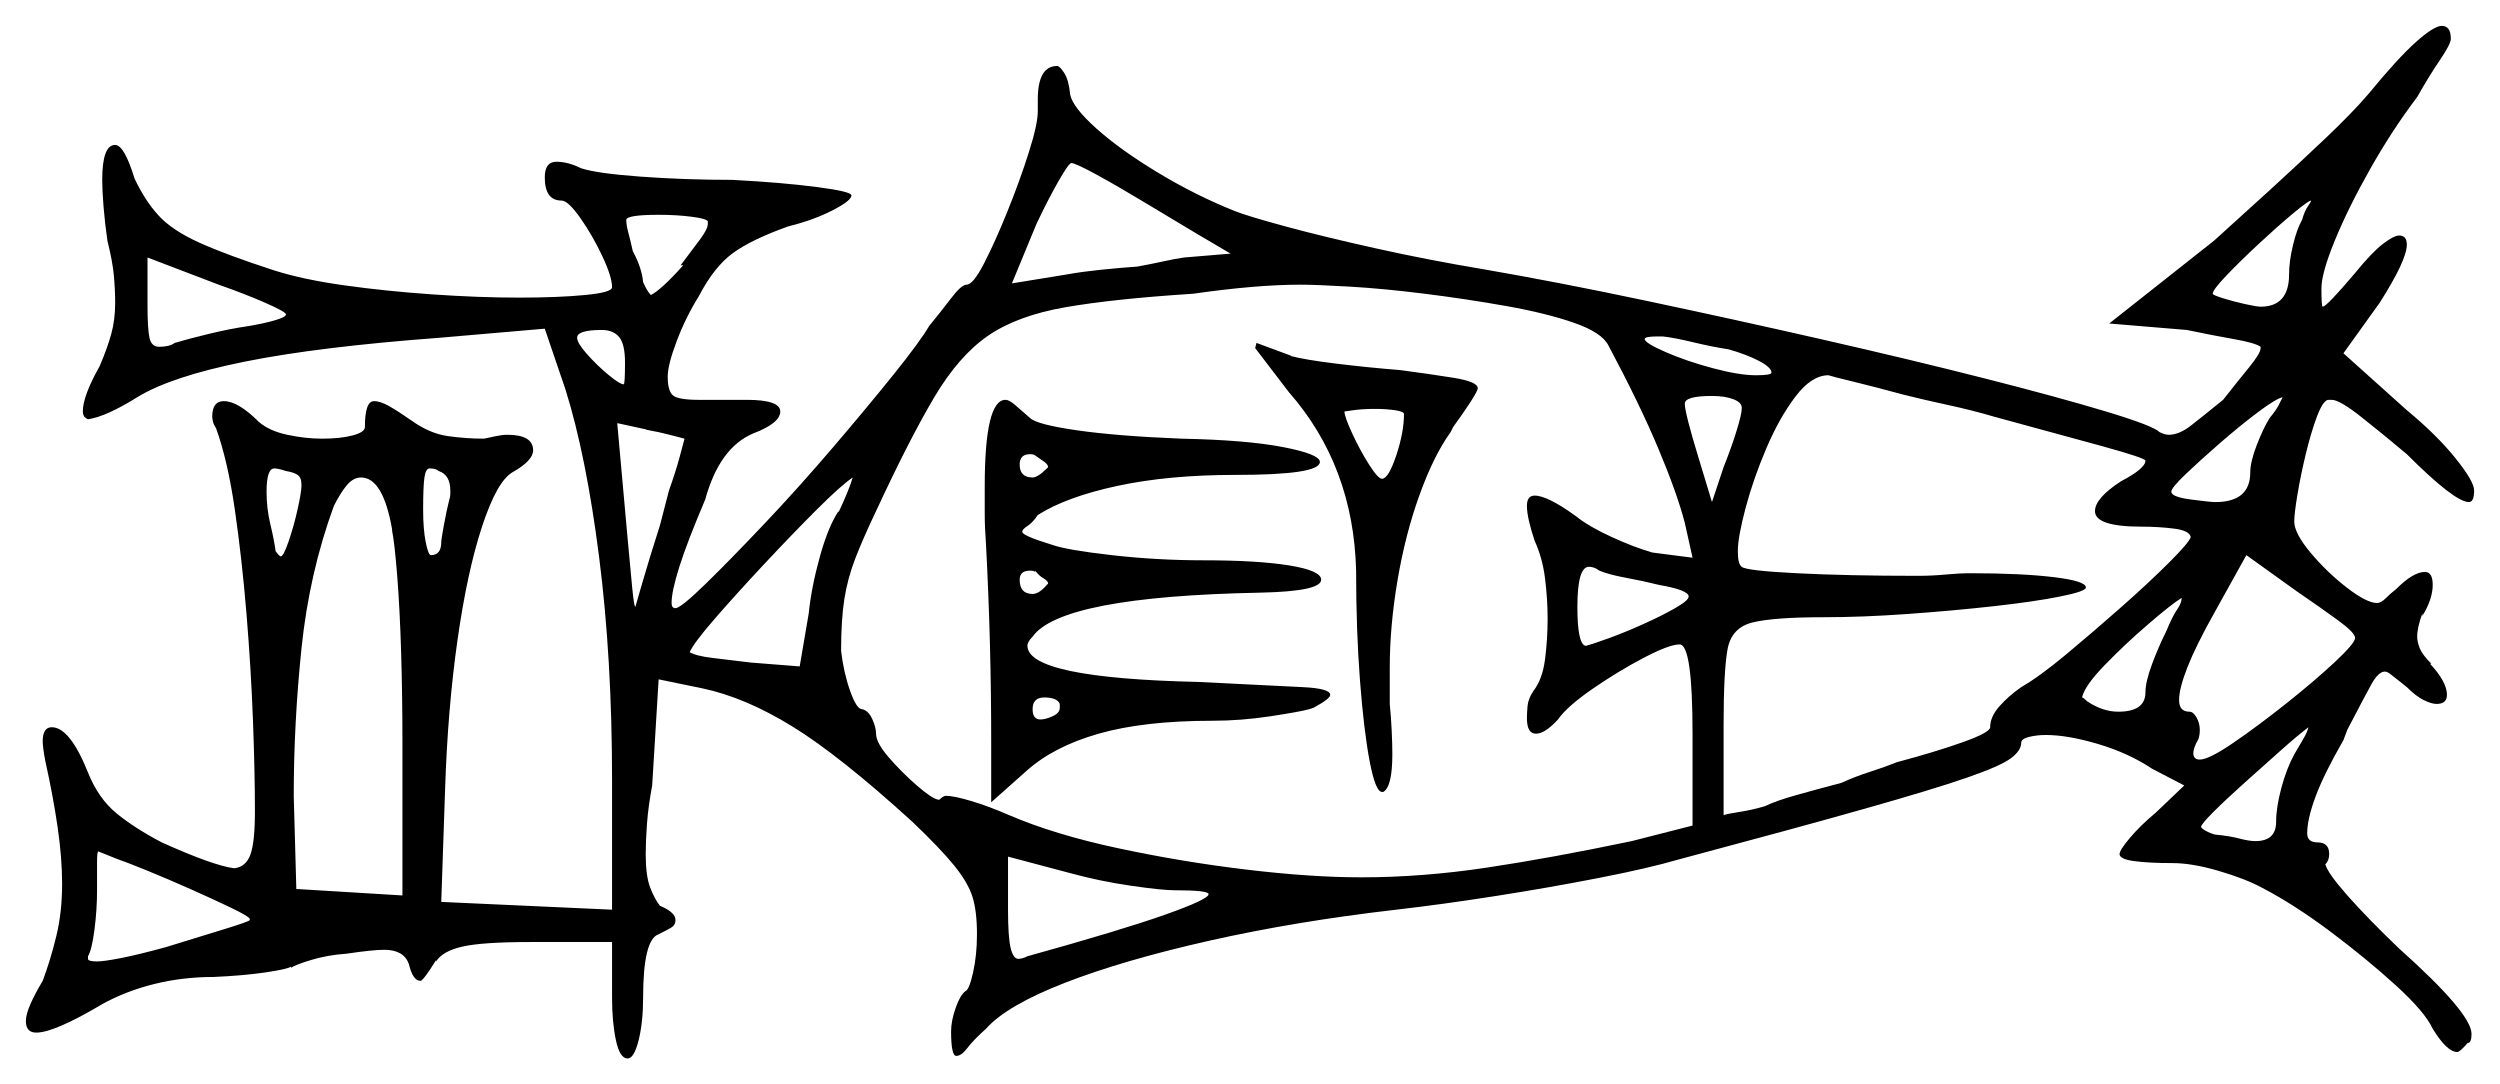 <svg xmlns="http://www.w3.org/2000/svg" width="966.0" height="419.0" viewBox="0 0 966.0 419.0"><path d="M151.5 205.0V204.5Q148.0 184.5 139.5 184.5Q136.5 184.5 134.0 187.5Q131.5 190.5 129.0 195.5Q119.5 221.5 116.5 250.5Q113.5 279.5 113.5 307.5L114.5 343.5L155.5 346.0V286.5Q155.5 269.0 155.0 252.25Q154.5 235.5 153.5 222.75Q152.5 210.0 151.5 205.0ZM324.0 197.5V198.0Q328.0 189.5 329.5 184.5Q325.0 187.5 315.5 197.0Q306.0 206.5 295.25 218.0Q284.5 229.5 276.25 239.0Q268.0 248.5 266.5 252.0Q269.0 253.5 275.5 254.25Q282.0 255.0 290.0 256.0L309.0 257.5L312.5 237.0Q313.5 227.0 316.75 215.25Q320.0 203.5 324.0 197.5ZM110.5 121.5Q110.5 120.5 102.5 117.0Q94.5 113.5 84.5 110.0L57.0 99.5V118.0Q57.0 127.0 57.75 130.5Q58.5 134.0 61.5 134.0Q65.5 134.0 67.5 132.5Q72.5 131.0 80.75 129.0Q89.0 127.0 96.0 126.0Q102.0 125.0 106.25 123.75Q110.5 122.5 110.5 121.5ZM108.5 215.0Q109.5 215.0 111.5 209.25Q113.5 203.5 115.0 196.75Q116.5 190.0 116.5 187.5Q116.5 184.5 115.0 183.5Q113.5 182.5 110.5 182.0Q107.5 181.0 106.0 181.0Q103.0 181.0 103.0 190.0Q103.0 196.5 104.5 202.75Q106.0 209.0 106.5 213.0Q108.0 215.0 108.5 215.0ZM173.5 193.5Q174.0 192.0 174.0 190.75Q174.0 189.5 174.0 189.5Q174.0 183.5 169.5 182.0Q168.5 181.0 166.0 181.0Q164.5 181.0 164.0 184.5Q163.5 188.0 163.5 197.0Q163.5 204.5 164.5 209.5Q165.5 214.5 166.5 214.5Q170.5 214.5 170.5 209.5Q170.5 208.5 171.5 203.0Q172.5 197.5 173.5 193.5ZM241.5 140.0Q241.5 133.0 239.25 130.25Q237.0 127.5 232.5 127.5Q223.0 127.5 223.0 130.5Q223.0 132.5 226.75 136.75Q230.5 141.0 235.0 144.75Q239.5 148.5 241.0 148.5Q241.5 148.5 241.5 140.0ZM264.5 169.5Q262.5 169.0 258.75 168.0Q255.0 167.0 249.5 166.0H250.0L238.5 163.5L242.5 208.0Q243.5 219.0 244.25 226.75Q245.0 234.5 245.5 234.5Q245.5 234.5 248.25 225.0Q251.0 215.5 255.0 203.0L258.5 189.5Q261.0 182.5 262.5 177.0Q264.0 171.5 264.5 169.5ZM404.5 181.0 405.0 180.5Q405.0 179.5 403.25 178.25Q401.5 177.0 400.0 176.0Q399.5 175.5 398.0 175.5Q394.0 175.5 394.0 179.5Q394.0 184.5 399.0 184.5Q401.0 184.5 404.5 181.0ZM404.5 226.0 405.0 225.5Q405.0 224.5 403.25 223.5Q401.5 222.5 400.0 220.5V221.0Q399.5 220.5 398.0 220.5Q394.0 220.5 394.0 224.0Q394.0 229.5 399.0 229.5Q401.5 229.5 404.5 226.0ZM409.5 273.5V272.0Q408.5 269.5 403.5 269.5Q399.0 269.5 399.0 274.0Q399.0 278.0 402.0 278.0Q404.0 278.0 406.75 276.75Q409.5 275.5 409.5 273.5ZM621.5 133.5Q619.0 128.5 608.25 124.75Q597.5 121.0 582.0 118.25Q566.5 115.5 550.5 113.5Q534.5 111.5 521.5 110.75Q508.5 110.0 502.5 110.0Q485.5 110.0 461.0 113.5Q430.0 115.5 411.5 118.75Q393.0 122.0 381.75 129.75Q370.5 137.5 361.0 153.5Q351.5 169.5 338.5 197.5Q333.5 208.0 330.5 215.75Q327.5 223.5 326.25 231.5Q325.0 239.5 325.0 251.5Q326.0 260.0 328.5 267.0Q331.0 274.0 333.0 274.0Q335.5 274.5 337.0 277.75Q338.5 281.0 338.5 283.5Q338.5 287.0 343.5 292.75Q348.5 298.5 354.25 303.5Q360.0 308.5 362.5 309.0H363.0Q364.5 307.5 365.5 307.5Q368.5 307.5 375.25 309.5Q382.0 311.5 390.0 315.0Q407.5 322.5 432.0 327.75Q456.5 333.0 481.5 336.0Q506.5 339.0 526.0 339.0Q549.5 339.0 574.5 335.25Q599.5 331.5 630.5 325.0L654.0 319.0V283.5Q654.0 249.0 649.0 249.0Q645.0 249.0 635.0 254.25Q625.0 259.5 615.25 266.25Q605.5 273.0 602.0 278.0Q597.0 283.5 593.5 283.5Q590.0 283.5 590.0 277.5Q590.0 275.5 590.25 272.75Q590.5 270.0 592.5 267.0Q596.0 262.5 597.0 254.75Q598.0 247.0 598.0 239.0Q598.0 231.5 597.0 223.5Q596.0 215.5 593.0 209.0Q590.0 200.0 590.0 195.5Q590.0 191.5 593.0 191.5Q598.0 191.5 609.0 199.5Q614.0 203.5 622.75 207.5Q631.5 211.5 638.5 213.5L654.0 215.5L651.0 202.0Q648.0 190.5 640.75 173.25Q633.5 156.0 621.5 133.5ZM273.5 86.5V85.5Q273.0 84.5 267.25 83.75Q261.5 83.0 254.5 83.0Q242.0 83.0 242.0 85.0Q242.0 87.0 242.75 89.75Q243.5 92.5 244.5 97.0Q248.0 103.5 248.5 109.0Q250.0 112.5 251.5 114.0Q253.5 113.0 256.75 110.0Q260.0 107.0 264.0 102.5H263.0Q267.5 96.5 270.5 92.5Q273.5 88.5 273.5 86.5ZM457.5 99.5 475.5 98.0Q472.0 96.0 462.75 90.5Q453.5 85.0 442.75 78.5Q432.0 72.0 423.75 67.5Q415.5 63.0 414.0 63.0Q413.0 63.0 409.0 70.0Q405.0 77.0 400.5 86.5L391.0 109.5L412.5 106.0Q418.0 105.0 425.25 104.25Q432.5 103.5 439.5 103.0Q445.0 102.0 449.5 101.0Q454.0 100.0 457.5 99.5ZM542.5 160.0Q542.5 159.0 539.0 158.5Q535.5 158.0 531.5 158.0Q526.5 158.0 523.0 158.5Q519.5 159.0 519.5 159.0Q519.5 161.0 522.5 167.5Q525.5 174.0 529.0 179.5Q532.5 185.0 534.0 185.0Q536.5 185.0 539.5 176.0Q542.5 167.0 542.5 160.0ZM641.0 226.0Q635.0 224.5 628.25 223.25Q621.5 222.0 618.0 220.5Q616.0 219.0 614.0 219.0Q609.5 219.0 609.5 234.5Q609.5 248.5 612.5 249.5H613.0Q615.0 249.0 621.25 246.75Q627.5 244.5 634.75 241.25Q642.0 238.0 647.25 235.0Q652.5 232.0 652.5 230.5Q652.5 228.0 641.0 226.0ZM668.0 135.0Q661.5 134.0 654.25 132.25Q647.0 130.5 642.5 130.0H640.5Q635.5 130.0 635.5 131.0Q635.5 132.5 643.5 136.0Q651.5 139.5 661.75 142.25Q672.0 145.0 678.5 145.0Q684.5 145.0 684.5 144.0Q684.5 142.0 679.75 139.5Q675.0 137.0 668.0 135.0ZM673.0 158.0V157.5Q673.0 155.5 669.75 154.25Q666.5 153.0 661.5 153.0Q651.0 153.0 651.0 156.0Q651.0 159.5 656.5 177.5L661.5 194.0L666.0 180.5Q669.0 173.0 671.0 166.5Q673.0 160.0 673.0 158.0ZM770.5 161.0Q762.0 158.5 752.75 156.5Q743.5 154.5 735.5 152.5Q724.5 149.5 716.25 147.5Q708.0 145.5 706.5 145.0Q700.0 145.0 693.75 153.25Q687.5 161.5 682.5 173.25Q677.5 185.0 674.5 196.25Q671.5 207.5 671.5 213.0Q671.5 218.0 673.0 219.0Q674.5 220.5 694.25 221.5Q714.0 222.5 741.0 222.5Q746.5 222.5 751.75 222.0Q757.0 221.5 761.5 221.5Q781.0 221.5 793.5 223.0Q806.0 224.5 806.0 227.0Q806.0 228.5 796.0 230.5Q786.0 232.5 770.25 234.25Q754.5 236.0 737.0 237.25Q719.5 238.5 704.5 238.5Q685.5 238.5 677.25 240.5Q669.0 242.5 667.5 251.0Q666.0 259.5 666.0 280.0V315.0Q667.0 314.5 672.0 313.75Q677.0 313.0 682.0 311.5Q686.0 309.5 694.0 307.25Q702.0 305.0 711.5 302.5Q717.0 300.0 722.5 298.25Q728.0 296.5 733.0 294.5Q748.0 290.5 758.5 286.75Q769.0 283.0 769.0 281.0Q769.0 277.0 772.5 273.0Q776.0 269.0 781.0 265.5Q788.0 261.5 798.5 252.75Q809.0 244.0 819.75 234.5Q830.5 225.0 838.25 217.25Q846.0 209.5 846.5 207.5Q846.0 205.0 840.0 204.25Q834.0 203.5 827.5 203.5Q809.5 203.5 809.5 197.5Q809.5 192.5 819.5 186.0Q829.0 181.0 829.0 178.0Q829.0 177.0 811.75 172.25Q794.5 167.5 770.5 161.0ZM877.0 161.5Q879.5 158.5 880.5 156.5Q881.5 154.5 882.0 153.5Q879.5 154.0 872.5 159.25Q865.5 164.5 857.75 171.25Q850.0 178.0 844.5 183.25Q839.0 188.5 839.0 190.0Q839.0 192.0 846.5 193.0Q854.0 194.0 856.0 194.0Q869.5 194.0 869.5 182.5Q869.5 178.5 872.0 172.0Q874.5 165.5 877.0 161.5ZM889.5 85.0Q890.5 81.5 891.75 79.75Q893.0 78.0 893.0 77.5Q892.0 77.5 886.0 82.5Q880.0 87.5 872.75 94.25Q865.5 101.0 860.25 106.5Q855.0 112.0 855.0 113.5Q855.0 114.0 859.0 115.25Q863.0 116.5 867.5 117.5Q872.0 118.5 873.5 118.5Q884.5 118.5 884.5 106.0Q884.5 101.0 886.0 94.75Q887.5 88.5 889.5 85.0ZM96.5 355.0Q96.0 354.0 89.25 350.75Q82.5 347.5 73.5 343.5Q64.5 339.5 56.5 336.25Q48.5 333.0 45.5 332.0L38.0 329.0Q37.5 329.0 37.5 333.25Q37.5 337.5 37.5 344.0Q37.5 351.5 36.5 359.25Q35.5 367.0 34.0 369.5V370.5Q34.0 371.5 37.5 371.5Q40.0 371.5 46.5 370.25Q53.0 369.0 64.0 366.0Q77.0 362.0 86.75 359.0Q96.5 356.0 96.5 355.5ZM454.0 344.0Q449.0 344.0 437.0 342.25Q425.0 340.5 414.0 337.5L389.5 331.0V351.5Q389.5 362.0 390.5 366.25Q391.5 370.5 393.5 370.5Q395.0 370.5 397.0 369.5Q433.0 359.5 450.0 353.5Q467.0 347.5 467.0 345.5Q467.0 344.0 454.0 344.0ZM837.0 244.0Q839.5 238.0 841.25 235.5Q843.0 233.0 843.0 231.0Q839.0 233.5 830.0 241.25Q821.0 249.0 813.25 257.0Q805.5 265.0 804.5 269.5Q805.0 269.5 806.5 271.0Q812.5 275.0 818.5 275.0Q829.0 275.0 829.0 267.5Q829.0 263.5 831.5 256.75Q834.0 250.0 837.0 244.0ZM886.5 291.5Q888.5 288.0 890.0 285.5Q891.5 283.0 892.0 281.0Q888.0 284.0 881.25 290.0Q874.5 296.0 867.25 302.5Q860.0 309.0 855.25 313.75Q850.5 318.5 850.5 319.5Q850.5 320.0 852.25 321.0Q854.0 322.0 856.0 322.5Q861.5 323.0 865.25 324.0Q869.0 325.0 871.5 325.0Q879.5 325.0 879.5 317.5Q879.5 312.0 881.5 304.5Q883.5 297.0 886.5 291.5ZM910.0 246.5Q910.0 244.5 903.5 239.75Q897.0 235.0 887.5 228.5L868.0 214.5L855.5 237.0Q848.5 249.5 845.25 257.75Q842.0 266.0 842.0 270.5Q842.0 275.0 846.0 275.0Q847.5 275.0 848.75 277.25Q850.0 279.5 850.0 282.0Q850.0 284.0 849.5 285.5Q847.5 289.0 847.5 291.0Q847.5 293.5 850.0 293.5Q853.5 293.5 863.0 287.0Q872.5 280.5 883.5 271.75Q894.5 263.0 902.25 255.75Q910.0 248.5 910.0 246.5ZM381.0 210.5Q380.5 204.0 380.5 198.25Q380.5 192.5 380.5 188.0Q380.5 154.5 388.5 154.5Q390.0 154.5 392.25 156.5Q394.5 158.5 398.0 161.5Q400.5 164.0 416.0 166.25Q431.5 168.5 456.5 169.5Q481.5 170.0 495.75 172.75Q510.0 175.5 510.0 178.5Q510.0 183.5 477.5 183.5Q451.5 183.5 431.75 187.75Q412.0 192.0 401.0 199.0Q399.0 202.0 397.0 203.25Q395.0 204.5 395.0 205.5Q395.0 207.0 406.5 210.5Q412.0 212.5 429.5 214.5Q447.0 216.5 465.0 216.5Q486.0 216.5 498.25 218.5Q510.5 220.5 510.5 224.0Q510.5 228.5 487.0 229.0Q410.0 230.5 399.0 246.0Q397.0 248.0 397.0 249.5Q397.0 262.0 463.0 263.5Q492.5 265.0 503.25 265.5Q514.0 266.0 514.0 268.5Q514.0 270.0 507.5 273.5L506.0 274.0Q502.5 275.0 491.0 276.75Q479.5 278.5 468.5 278.5Q442.0 278.5 424.5 283.5Q407.0 288.5 396.5 298.0L383.0 310.0V286.5Q383.0 267.5 382.5 248.5Q382.0 229.5 381.0 210.5ZM915.0 36.5Q926.5 22.5 933.5 16.25Q940.5 10.0 943.5 10.0Q947.0 10.0 947.0 15.0Q947.0 17.0 942.75 23.25Q938.5 29.5 934.0 37.5Q924.5 50.0 916.0 65.0Q907.5 80.0 902.25 92.75Q897.0 105.5 897.0 111.5Q897.0 118.5 897.5 118.5Q899.0 118.5 910.0 105.5Q916.5 97.5 920.75 94.25Q925.0 91.0 927.0 91.0Q930.0 91.0 930.0 94.5Q930.0 100.5 919.5 117.0L905.5 136.5L930.0 158.5Q941.5 168.0 948.75 177.0Q956.0 186.0 956.0 189.5Q956.0 194.0 954.0 194.0Q948.5 194.0 930.0 175.5Q920.5 167.5 912.25 161.0Q904.0 154.5 901.0 154.5H899.5Q897.5 155.0 895.25 161.0Q893.0 167.0 891.0 175.25Q889.0 183.5 887.75 191.0Q886.5 198.5 886.5 201.5Q886.5 206.0 892.75 213.5Q899.0 221.0 906.75 227.0Q914.5 233.0 918.5 233.0Q920.0 233.0 921.75 231.25Q923.5 229.5 926.0 227.5Q932.5 221.0 937.0 221.0Q940.0 221.0 940.0 226.0Q940.0 231.5 936.0 238.0V237.0Q934.0 242.5 934.0 246.0Q934.0 248.0 935.0 250.5Q936.0 253.0 939.5 256.5H939.0Q945.5 263.5 945.5 268.5Q945.5 272.0 941.5 272.0Q939.5 272.0 936.5 270.5Q933.5 269.0 930.0 265.5L927.5 263.5Q925.5 262.0 924.0 260.75Q922.5 259.5 921.5 259.5Q919.0 259.5 916.25 264.5Q913.5 269.5 907.0 282.0L905.5 286.0Q898.0 299.0 894.75 307.75Q891.5 316.5 891.5 322.0Q891.5 325.5 895.5 325.5Q900.0 325.5 900.0 330.0Q900.0 332.5 898.5 334.0Q899.5 337.5 907.25 346.25Q915.0 355.0 927.0 366.5Q955.0 391.5 955.0 399.5Q955.0 403.0 953.5 403.0Q950.5 406.5 949.5 406.5Q945.5 406.5 940.0 397.5Q937.0 391.0 925.75 380.75Q914.5 370.5 900.5 360.0Q886.5 349.5 874.0 343.0Q867.5 339.5 857.25 336.5Q847.0 333.5 839.5 333.5Q830.5 333.5 824.75 332.75Q819.0 332.0 819.0 330.0Q819.0 328.5 823.0 323.75Q827.0 319.0 833.0 314.0L844.0 303.5L831.5 297.0Q822.5 291.0 810.75 287.5Q799.0 284.0 790.5 284.0Q787.0 284.0 784.0 284.75Q781.0 285.5 781.0 287.0Q781.0 290.0 777.0 293.0Q773.0 296.0 760.0 300.5Q747.0 305.0 720.5 312.5Q694.0 320.0 649.0 332.0Q637.0 335.5 617.75 339.25Q598.5 343.0 577.75 346.25Q557.0 349.5 539.5 351.5Q500.5 356.0 467.25 363.5Q434.0 371.0 411.5 379.75Q389.0 388.5 381.0 397.5Q376.0 402.0 373.75 405.0Q371.5 408.0 369.5 408.0Q367.5 408.0 367.5 398.5Q367.5 394.5 369.25 389.5Q371.0 384.5 373.0 383.0Q374.5 382.5 376.0 375.75Q377.5 369.0 377.5 361.0Q377.5 352.0 375.75 346.5Q374.0 341.0 368.75 334.5Q363.5 328.0 352.5 317.5Q324.5 292.0 306.25 280.75Q288.0 269.5 271.5 266.0L254.5 262.5L252.0 303.5Q250.5 311.5 250.0 318.25Q249.5 325.0 249.5 330.0Q249.5 338.5 251.25 343.0Q253.0 347.5 255.0 350.0Q261.0 352.5 261.0 355.5Q261.0 357.5 259.25 358.5Q257.5 359.5 254.5 361.0Q248.5 363.0 248.5 385.5Q248.5 395.0 246.75 402.0Q245.0 409.0 242.5 409.0Q239.5 409.0 238.0 402.0Q236.5 395.0 236.5 385.5V364.0H205.0Q186.5 364.0 178.75 365.75Q171.0 367.5 168.5 371.5V371.0Q163.5 379.0 162.5 379.0Q159.5 379.0 158.0 372.5Q156.0 367.0 148.5 367.0Q144.0 367.0 134.0 368.5Q126.5 369.0 120.0 371.0Q113.5 373.0 112.5 374.0V373.5Q111.0 374.5 102.5 375.75Q94.0 377.0 82.5 377.5Q70.5 377.5 59.5 380.25Q48.5 383.0 39.5 388.0Q21.0 399.0 14.0 399.0Q10.0 399.0 10.0 394.5Q10.0 392.0 11.75 388.0Q13.5 384.0 16.5 379.0Q19.5 371.0 21.75 361.75Q24.0 352.5 24.0 341.5Q24.0 331.5 22.25 319.5Q20.5 307.5 17.5 294.0Q17.0 291.5 16.75 289.5Q16.5 287.5 16.5 286.5Q16.5 281.0 20.0 281.0Q27.0 281.0 34.0 298.5Q38.0 308.5 45.0 314.25Q52.0 320.0 62.5 325.5Q72.5 330.0 79.5 332.5Q86.5 335.0 90.5 335.5Q95.0 335.0 96.75 330.25Q98.5 325.5 98.5 313.5Q98.5 298.5 97.75 278.5Q97.0 258.5 95.25 237.25Q93.5 216.0 90.75 197.0Q88.0 178.0 83.5 165.5Q82.5 164.0 82.25 162.75Q82.0 161.5 82.0 161.0Q82.0 155.0 86.5 155.0Q92.0 155.0 100.0 163.0Q104.0 166.5 111.0 168.0Q118.0 169.5 124.5 169.5Q131.5 169.5 136.25 168.25Q141.0 167.0 141.0 165.0Q141.0 155.0 144.5 155.0Q147.0 155.0 150.5 157.0Q154.0 159.0 159.0 162.5Q166.0 167.5 173.0 168.5Q180.0 169.5 187.0 169.5Q189.5 169.0 191.75 168.5Q194.0 168.0 196.0 168.0Q206.0 168.0 206.0 174.0Q206.0 178.0 198.0 182.5Q192.0 186.0 186.25 203.5Q180.5 221.0 176.75 247.5Q173.0 274.0 172.0 304.5L170.5 348.5L236.5 351.5V301.5Q236.5 254.5 231.5 215.25Q226.5 176.0 218.5 150.5L210.5 127.0L170.0 130.5Q123.0 134.0 94.5 139.75Q66.0 145.5 53.0 153.5Q41.0 161.0 34.0 162.0Q34.0 162.0 33.5 161.75Q33.0 161.5 33.0 161.0V161.5Q32.0 160.5 32.0 159.0Q32.0 153.0 38.5 141.5Q41.5 134.5 43.0 129.0Q44.5 123.5 44.5 117.0Q44.5 112.0 44.0 106.5Q43.5 101.0 41.5 93.0Q40.5 86.0 40.0 79.75Q39.5 73.5 39.5 69.5Q39.5 56.0 44.5 56.0Q48.0 56.0 52.0 69.0Q56.0 77.5 61.25 83.25Q66.5 89.0 77.0 93.75Q87.5 98.5 106.0 104.5Q117.0 108.0 133.0 110.25Q149.0 112.5 167.0 113.75Q185.0 115.0 200.5 115.0Q215.5 115.0 226.0 114.0Q236.5 113.0 236.5 111.0Q236.5 107.0 232.75 99.0Q229.0 91.0 224.25 84.25Q219.5 77.5 217.0 77.5Q210.5 77.5 210.5 68.5Q210.5 62.5 215.0 62.5Q219.5 62.5 224.5 65.0Q230.5 67.0 247.5 68.25Q264.5 69.5 283.0 69.5Q302.0 70.5 315.5 72.25Q329.0 74.0 329.0 75.5Q329.0 77.5 321.75 81.25Q314.5 85.0 304.5 87.5Q290.5 92.5 283.25 97.75Q276.0 103.0 270.0 114.5Q265.0 122.5 261.5 131.75Q258.0 141.0 258.0 145.5Q258.0 151.0 260.0 152.75Q262.0 154.5 270.0 154.5H288.5Q301.5 154.5 301.5 159.0Q301.5 163.5 291.0 167.5Q278.0 173.0 272.5 193.0Q265.5 209.5 262.5 219.0Q259.5 228.5 259.5 233.0Q259.5 235.0 261.0 235.0Q263.0 235.0 272.5 225.75Q282.0 216.5 295.25 202.5Q308.5 188.5 321.75 173.0Q335.0 157.5 345.25 144.75Q355.5 132.0 359.0 126.0Q363.5 120.5 367.5 115.25Q371.5 110.0 373.5 110.0Q376.0 110.0 380.25 101.75Q384.5 93.5 389.25 81.75Q394.0 70.0 397.5 59.0Q401.0 48.0 401.0 43.0V38.5Q401.0 25.5 408.5 25.5Q409.5 25.5 411.25 28.25Q413.0 31.0 413.5 36.5Q414.5 41.5 423.75 49.75Q433.0 58.0 447.5 66.75Q462.0 75.5 477.0 81.5Q482.0 83.5 496.75 87.5Q511.5 91.5 531.75 96.0Q552.0 100.5 573.0 104.0Q602.0 109.0 636.25 116.25Q670.5 123.5 704.5 131.25Q738.5 139.0 767.0 146.25Q795.5 153.5 813.75 159.0Q832.0 164.5 834.5 167.0Q836.5 168.0 838.0 168.0Q842.0 168.0 846.5 164.5Q851.0 161.0 859.0 154.5Q864.5 147.5 869.0 142.0Q873.5 136.5 873.5 134.5V134.0Q871.5 132.5 863.0 131.0Q854.5 129.5 845.0 127.5L815.0 125.0L855.5 93.0Q865.5 84.0 877.0 73.5Q888.5 63.0 898.75 53.25Q909.0 43.5 915.0 36.5ZM498.0 151.5 485.0 134.5 485.5 132.5 499.0 137.5H498.5Q504.0 139.0 516.25 140.5Q528.5 142.0 541.0 143.0Q552.5 144.5 561.75 146.0Q571.0 147.5 571.0 150.0Q571.0 151.0 568.25 155.25Q565.5 159.5 561.5 165.0L560.5 167.0Q554.0 176.0 548.5 191.25Q543.0 206.5 540.0 224.25Q537.0 242.0 537.0 258.0V272.0Q537.5 277.0 537.75 282.25Q538.0 287.5 538.0 291.5Q538.0 304.0 534.5 306.0H534.0Q531.5 306.0 529.25 294.25Q527.0 282.5 525.5 263.0Q524.0 243.5 524.0 220.5Q523.0 180.0 498.0 151.5Z" fill="black" /></svg>